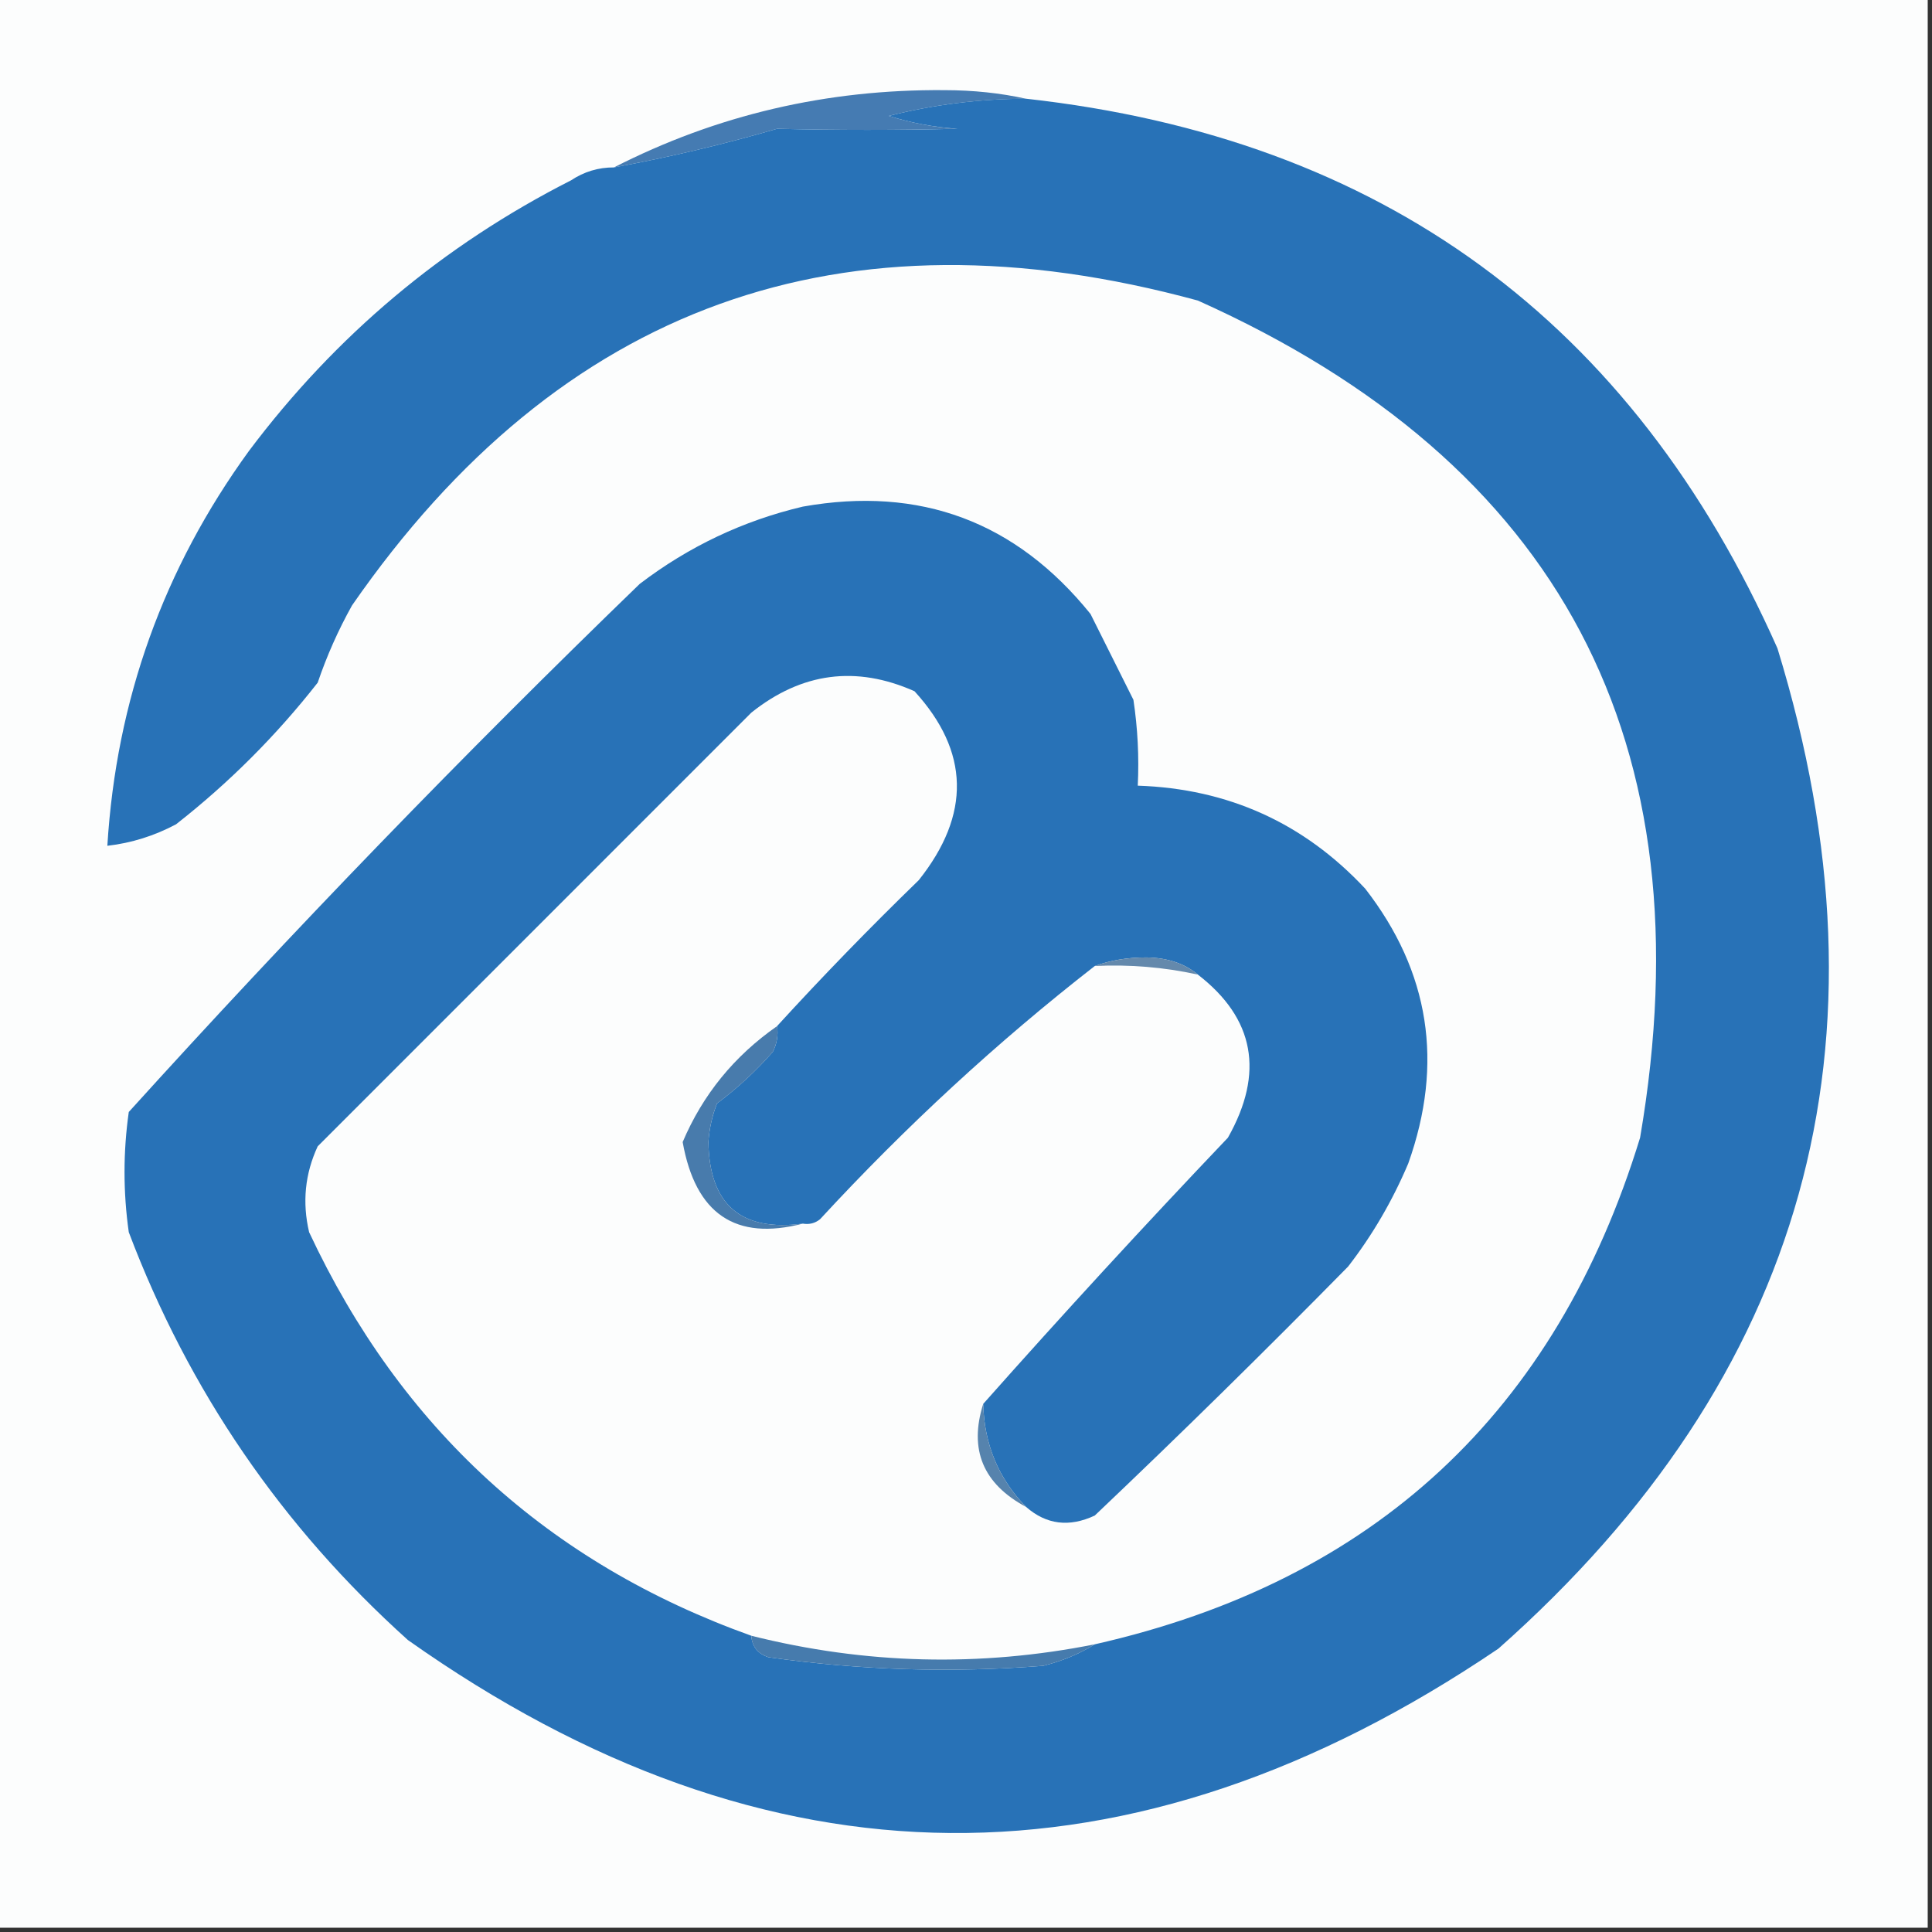 <svg width="32" height="32" viewBox="0 0 32 32" fill="none" xmlns="http://www.w3.org/2000/svg">
    <rect x="0" y="0" width="32" height="32" fill="#333333" stroke="none"/>
    <g clip-path="url(#clip0_4538_83)">
        <path fill-rule="evenodd" clip-rule="evenodd"
            d="M-0.071 -0.071C10.596 -0.071 21.262 -0.071 31.929 -0.071C31.929 10.596 31.929 21.262 31.929 31.929C21.262 31.929 10.596 31.929 -0.071 31.929C-0.071 21.262 -0.071 10.596 -0.071 -0.071Z"
            fill="#FCFDFD" />
        <path fill-rule="evenodd" clip-rule="evenodd"
            d="M16.996 1.636C16.226 1.637 15.467 1.732 14.72 1.92C15.091 2.036 15.47 2.108 15.858 2.133C14.861 2.157 13.866 2.157 12.871 2.133C11.977 2.393 11.076 2.606 10.169 2.773C11.87 1.904 13.695 1.477 15.645 1.493C16.121 1.494 16.572 1.541 16.996 1.636Z"
            fill="#457BB2" />
        <path fill-rule="evenodd" clip-rule="evenodd"
            d="M16.996 1.635C22.887 2.288 27.035 5.322 29.44 10.738C31.448 17.274 29.907 22.798 24.818 27.307C18.735 31.426 12.714 31.378 6.756 27.164C4.666 25.284 3.125 23.032 2.133 20.409C2.039 19.745 2.039 19.081 2.133 18.418C4.851 15.416 7.671 12.5 10.596 9.671C11.409 9.051 12.31 8.624 13.298 8.391C15.239 8.046 16.827 8.639 18.062 10.169C18.299 10.643 18.536 11.117 18.773 11.591C18.844 12.063 18.868 12.537 18.845 13.013C20.342 13.063 21.598 13.632 22.613 14.72C23.68 16.095 23.917 17.612 23.325 19.271C23.064 19.887 22.733 20.456 22.329 20.978C20.952 22.378 19.554 23.753 18.133 25.102C17.71 25.3 17.331 25.253 16.996 24.96C16.538 24.49 16.301 23.921 16.285 23.253C17.598 21.773 18.949 20.303 20.338 18.844C20.945 17.769 20.78 16.868 19.84 16.142C19.62 15.958 19.335 15.863 18.987 15.858C18.674 15.858 18.39 15.906 18.133 16C16.52 17.256 15.003 18.655 13.582 20.195C13.498 20.262 13.403 20.285 13.298 20.267C12.272 20.403 11.751 19.952 11.733 18.916C11.748 18.694 11.796 18.48 11.876 18.276C12.215 18.023 12.523 17.738 12.8 17.422C12.869 17.287 12.892 17.145 12.871 16.995C13.624 16.171 14.407 15.365 15.218 14.578C16.083 13.49 16.059 12.447 15.147 11.449C14.18 11.019 13.279 11.137 12.444 11.804C10.039 14.21 7.645 16.604 5.262 18.987C5.051 19.442 5.004 19.916 5.12 20.409C6.641 23.66 9.082 25.889 12.444 27.093C12.456 27.271 12.55 27.39 12.729 27.449C14.24 27.664 15.757 27.711 17.28 27.591C17.596 27.511 17.881 27.392 18.133 27.235C22.76 26.188 25.771 23.391 27.165 18.844C28.287 12.294 25.846 7.671 19.84 4.978C13.948 3.372 9.279 5.055 5.831 10.027C5.602 10.437 5.413 10.863 5.262 11.307C4.575 12.184 3.793 12.966 2.916 13.653C2.557 13.844 2.178 13.963 1.778 14.009C1.926 11.598 2.708 9.417 4.125 7.467C5.559 5.558 7.336 4.065 9.458 2.987C9.675 2.843 9.912 2.772 10.169 2.773C11.076 2.606 11.977 2.393 12.871 2.133C13.866 2.157 14.861 2.157 15.858 2.133C15.47 2.107 15.091 2.036 14.72 1.92C15.467 1.732 16.226 1.637 16.996 1.635Z"
            fill="#2872B7" />
        <path fill-rule="evenodd" clip-rule="evenodd"
            d="M18.133 16C18.39 15.906 18.674 15.858 18.987 15.858C19.335 15.863 19.62 15.958 19.84 16.142C19.28 16.02 18.712 15.972 18.133 16Z"
            fill="#6489AC" />
        <path fill-rule="evenodd" clip-rule="evenodd"
            d="M12.871 16.996C12.892 17.145 12.869 17.287 12.8 17.422C12.523 17.739 12.215 18.023 11.876 18.276C11.795 18.48 11.748 18.694 11.733 18.916C11.751 19.952 12.272 20.403 13.298 20.267C12.182 20.557 11.519 20.107 11.307 18.916C11.64 18.131 12.161 17.491 12.871 16.996Z"
            fill="#487BAC" />
        <path fill-rule="evenodd" clip-rule="evenodd"
            d="M16.285 23.253C16.301 23.921 16.538 24.49 16.996 24.96C16.283 24.579 16.046 24.01 16.285 23.253Z"
            fill="#5683AD" />
        <path fill-rule="evenodd" clip-rule="evenodd"
            d="M12.444 27.093C14.333 27.567 16.229 27.614 18.133 27.235C17.881 27.392 17.596 27.511 17.28 27.591C15.757 27.711 14.239 27.664 12.729 27.449C12.55 27.39 12.455 27.271 12.444 27.093Z"
            fill="#467BAD" />
    </g>
    <defs>
        <clipPath id="clip0_4538_83">
            <rect width="32" height="32" fill="white" />
        </clipPath>
    </defs>
</svg>